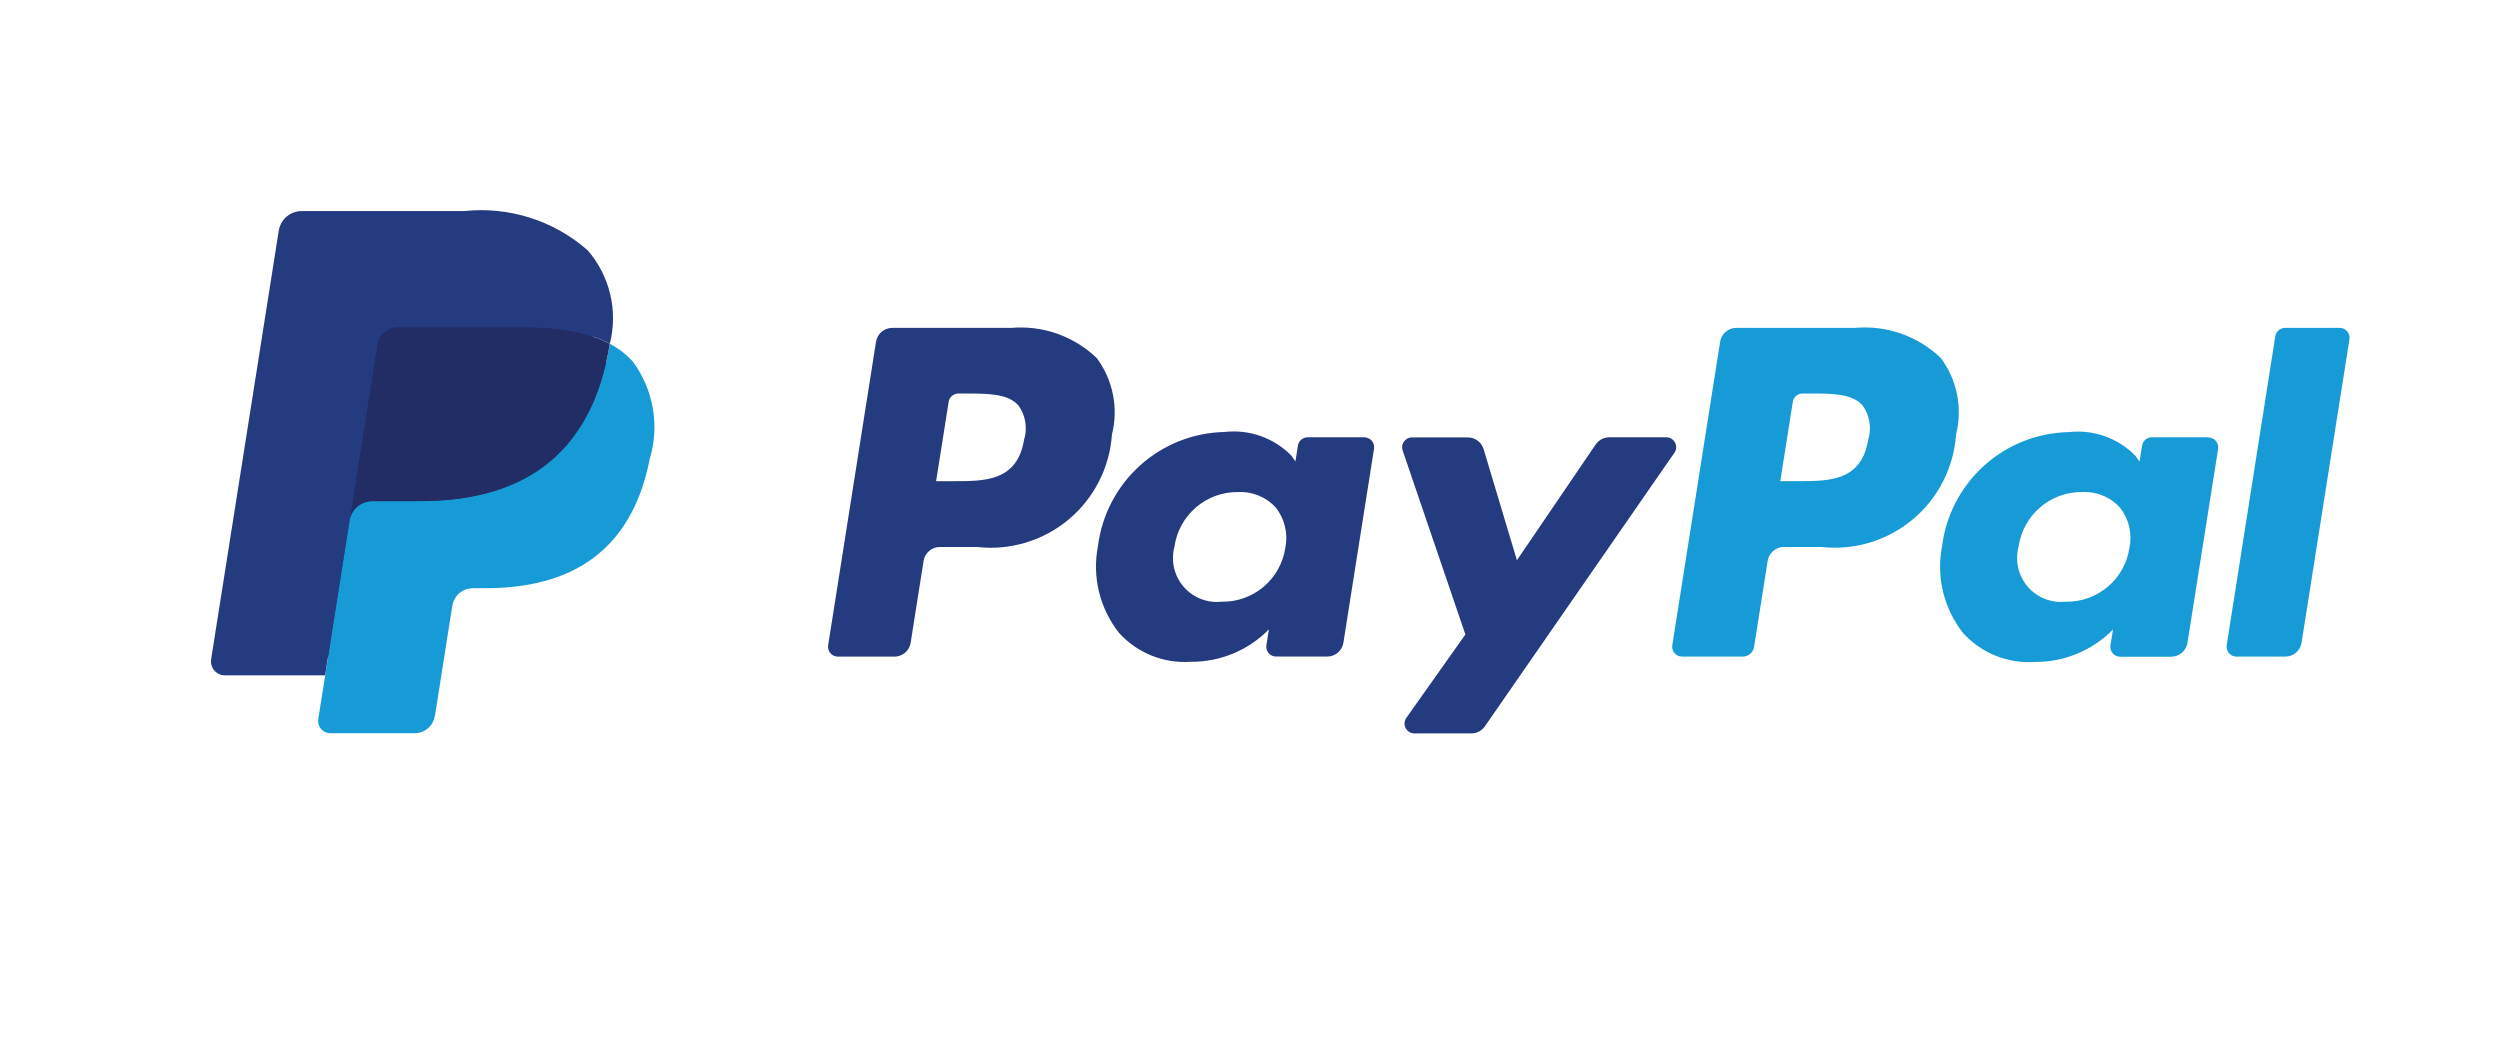<svg width="72" height="30" viewBox="0 0 72 30" fill="none" xmlns="http://www.w3.org/2000/svg">
<path d="M29.105 9.443H25.697C25.584 9.443 25.475 9.483 25.389 9.557C25.303 9.63 25.247 9.732 25.229 9.843L23.851 18.583C23.845 18.624 23.847 18.665 23.858 18.705C23.87 18.744 23.889 18.781 23.916 18.812C23.943 18.843 23.976 18.868 24.013 18.885C24.05 18.902 24.091 18.911 24.132 18.911H25.759C25.872 18.911 25.981 18.871 26.067 18.798C26.153 18.724 26.21 18.623 26.227 18.511L26.599 16.154C26.616 16.043 26.673 15.941 26.759 15.868C26.844 15.794 26.953 15.754 27.066 15.754H28.145C28.614 15.806 29.089 15.763 29.541 15.627C29.993 15.491 30.413 15.265 30.776 14.962C31.138 14.66 31.435 14.287 31.65 13.866C31.864 13.446 31.992 12.986 32.024 12.515C32.119 12.139 32.129 11.747 32.053 11.366C31.978 10.986 31.82 10.627 31.589 10.315C31.262 10 30.87 9.76 30.442 9.609C30.013 9.459 29.557 9.403 29.105 9.445V9.443ZM29.498 12.635C29.312 13.858 28.377 13.858 27.474 13.858H26.96L27.321 11.574C27.332 11.507 27.366 11.446 27.417 11.402C27.469 11.358 27.534 11.334 27.602 11.334H27.838C28.453 11.334 29.038 11.334 29.338 11.685C29.434 11.822 29.498 11.978 29.526 12.142C29.555 12.306 29.547 12.474 29.503 12.635H29.498ZM39.293 12.594H37.661C37.593 12.594 37.528 12.618 37.476 12.662C37.425 12.706 37.391 12.767 37.38 12.834L37.308 13.29L37.194 13.125C36.946 12.871 36.644 12.678 36.309 12.559C35.975 12.441 35.618 12.4 35.266 12.441C34.366 12.46 33.503 12.802 32.834 13.405C32.165 14.007 31.735 14.83 31.622 15.723C31.536 16.16 31.546 16.61 31.651 17.043C31.756 17.476 31.954 17.881 32.23 18.23C32.488 18.514 32.807 18.736 33.163 18.88C33.519 19.024 33.903 19.085 34.286 19.06C34.706 19.064 35.123 18.984 35.511 18.823C35.899 18.663 36.251 18.426 36.545 18.126L36.472 18.58C36.466 18.621 36.468 18.662 36.479 18.702C36.49 18.741 36.51 18.778 36.536 18.809C36.563 18.84 36.596 18.866 36.633 18.883C36.67 18.9 36.711 18.909 36.752 18.909H38.222C38.335 18.909 38.444 18.869 38.53 18.796C38.616 18.722 38.673 18.621 38.69 18.509L39.572 12.923C39.579 12.883 39.576 12.841 39.565 12.802C39.554 12.762 39.535 12.726 39.508 12.694C39.481 12.663 39.448 12.638 39.411 12.621C39.374 12.604 39.333 12.595 39.292 12.595L39.293 12.594ZM37.018 15.771C36.954 16.211 36.732 16.612 36.393 16.899C36.054 17.186 35.621 17.339 35.177 17.329C34.973 17.351 34.767 17.322 34.576 17.246C34.385 17.169 34.216 17.048 34.083 16.892C33.95 16.735 33.857 16.549 33.812 16.349C33.767 16.148 33.772 15.94 33.825 15.742C33.887 15.303 34.107 14.901 34.444 14.612C34.78 14.323 35.21 14.166 35.654 14.171C35.857 14.16 36.06 14.195 36.248 14.272C36.436 14.349 36.605 14.466 36.742 14.616C36.869 14.777 36.96 14.964 37.007 15.163C37.055 15.363 37.059 15.57 37.018 15.771ZM47.987 12.594H46.347C46.27 12.594 46.194 12.613 46.125 12.649C46.057 12.686 45.999 12.738 45.955 12.802L43.687 16.135L42.728 12.935C42.699 12.837 42.639 12.752 42.556 12.691C42.475 12.63 42.375 12.597 42.273 12.597H40.666C40.621 12.597 40.576 12.607 40.536 12.628C40.495 12.649 40.461 12.679 40.434 12.716C40.408 12.752 40.39 12.795 40.384 12.84C40.377 12.884 40.381 12.93 40.396 12.973L42.203 18.273L40.503 20.673C40.473 20.716 40.455 20.766 40.451 20.818C40.447 20.87 40.458 20.922 40.482 20.968C40.506 21.015 40.542 21.054 40.587 21.081C40.632 21.108 40.683 21.122 40.735 21.122H42.373C42.449 21.123 42.524 21.105 42.592 21.07C42.66 21.035 42.718 20.984 42.762 20.922L48.217 13.048C48.249 13.006 48.268 12.955 48.273 12.903C48.277 12.85 48.267 12.797 48.243 12.75C48.219 12.703 48.182 12.663 48.137 12.636C48.092 12.608 48.04 12.594 47.987 12.594Z" fill="#253B80"/>
<path d="M53.417 9.442H50.007C49.894 9.442 49.785 9.482 49.7 9.556C49.614 9.629 49.557 9.731 49.54 9.842L48.162 18.582C48.156 18.622 48.158 18.664 48.169 18.703C48.181 18.743 48.2 18.779 48.227 18.81C48.253 18.841 48.286 18.866 48.324 18.884C48.361 18.901 48.401 18.91 48.442 18.91H50.191C50.27 18.91 50.346 18.882 50.406 18.83C50.466 18.779 50.506 18.708 50.518 18.63L50.909 16.153C50.926 16.041 50.983 15.94 51.069 15.867C51.154 15.793 51.263 15.753 51.376 15.753H52.454C52.923 15.805 53.398 15.762 53.851 15.626C54.303 15.49 54.723 15.264 55.085 14.961C55.448 14.659 55.745 14.286 55.96 13.865C56.175 13.445 56.302 12.985 56.334 12.514C56.429 12.138 56.439 11.745 56.364 11.365C56.288 10.985 56.13 10.626 55.899 10.314C55.572 9.999 55.181 9.758 54.752 9.608C54.324 9.458 53.868 9.402 53.416 9.444L53.417 9.442ZM53.81 12.634C53.624 13.857 52.69 13.857 51.786 13.857H51.272L51.633 11.573C51.643 11.506 51.677 11.445 51.729 11.401C51.78 11.357 51.846 11.333 51.913 11.333H52.149C52.764 11.333 53.349 11.333 53.649 11.684C53.745 11.82 53.809 11.976 53.837 12.141C53.866 12.305 53.858 12.473 53.814 12.634H53.81ZM63.604 12.594H61.972C61.904 12.594 61.839 12.618 61.788 12.662C61.736 12.706 61.702 12.767 61.692 12.834L61.617 13.294L61.502 13.129C61.254 12.875 60.952 12.682 60.618 12.563C60.284 12.445 59.927 12.404 59.575 12.445C58.675 12.464 57.812 12.806 57.144 13.409C56.475 14.011 56.045 14.834 55.932 15.727C55.846 16.164 55.856 16.614 55.961 17.047C56.066 17.48 56.263 17.885 56.539 18.234C56.797 18.518 57.117 18.74 57.472 18.884C57.828 19.027 58.212 19.089 58.595 19.064C59.015 19.068 59.432 18.988 59.82 18.827C60.208 18.667 60.56 18.43 60.854 18.13L60.781 18.584C60.775 18.625 60.777 18.666 60.788 18.706C60.799 18.745 60.819 18.782 60.846 18.813C60.872 18.845 60.906 18.87 60.943 18.887C60.98 18.904 61.021 18.913 61.062 18.913H62.532C62.645 18.913 62.754 18.872 62.84 18.799C62.925 18.726 62.982 18.624 62.999 18.513L63.882 12.927C63.888 12.886 63.886 12.845 63.874 12.805C63.863 12.766 63.843 12.729 63.816 12.698C63.79 12.667 63.757 12.642 63.719 12.625C63.682 12.608 63.641 12.599 63.6 12.599L63.604 12.594ZM61.329 15.771C61.266 16.211 61.043 16.612 60.704 16.899C60.365 17.186 59.932 17.339 59.488 17.329C59.284 17.35 59.078 17.322 58.887 17.245C58.696 17.169 58.527 17.048 58.394 16.892C58.261 16.735 58.168 16.549 58.123 16.349C58.078 16.148 58.083 15.94 58.136 15.742C58.199 15.303 58.418 14.901 58.755 14.612C59.091 14.323 59.522 14.166 59.965 14.171C60.168 14.16 60.371 14.195 60.559 14.271C60.747 14.348 60.916 14.466 61.053 14.616C61.181 14.777 61.272 14.964 61.319 15.163C61.367 15.363 61.37 15.571 61.329 15.772V15.771ZM65.529 9.682L64.129 18.582C64.123 18.622 64.125 18.664 64.136 18.703C64.147 18.743 64.167 18.779 64.194 18.81C64.22 18.841 64.253 18.866 64.29 18.884C64.328 18.901 64.368 18.91 64.409 18.91H65.817C65.93 18.91 66.039 18.87 66.125 18.797C66.211 18.723 66.268 18.622 66.285 18.51L67.664 9.771C67.671 9.73 67.668 9.689 67.657 9.65C67.646 9.61 67.626 9.574 67.6 9.543C67.573 9.511 67.54 9.486 67.503 9.469C67.466 9.452 67.425 9.443 67.384 9.443H65.809C65.742 9.443 65.676 9.468 65.625 9.512C65.574 9.555 65.54 9.616 65.529 9.683V9.682Z" fill="#179BD7"/>
<path d="M9.697 20.609L9.958 18.953L9.377 18.94H6.605L8.532 6.724C8.538 6.687 8.557 6.653 8.585 6.628C8.614 6.603 8.651 6.59 8.688 6.59H13.364C13.931 6.523 14.507 6.574 15.054 6.739C15.601 6.904 16.109 7.18 16.544 7.55C16.792 7.821 16.967 8.149 17.055 8.505C17.139 8.94 17.139 9.388 17.055 9.823L17.049 9.861V10.198L17.311 10.347C17.51 10.447 17.69 10.582 17.841 10.747C18.074 11.021 18.224 11.357 18.273 11.713C18.333 12.18 18.312 12.653 18.212 13.113C18.115 13.672 17.924 14.211 17.645 14.705C17.414 15.098 17.104 15.439 16.735 15.705C16.363 15.963 15.948 16.15 15.509 16.258C15.009 16.381 14.494 16.441 13.979 16.435H13.611C13.351 16.435 13.098 16.527 12.9 16.697C12.702 16.866 12.57 17.101 12.53 17.358L12.502 17.507L12.044 20.422L12.024 20.529C12.022 20.553 12.012 20.575 11.995 20.591C11.981 20.602 11.964 20.608 11.947 20.608H9.697V20.609Z" fill="#253B80"/>
<path d="M17.562 9.9C17.548 9.989 17.532 10.081 17.514 10.174C16.898 13.339 14.788 14.432 12.095 14.432H10.724C10.566 14.432 10.412 14.489 10.291 14.592C10.171 14.696 10.091 14.839 10.066 14.996L9.366 19.449L9.166 20.711C9.159 20.761 9.162 20.812 9.175 20.861C9.189 20.91 9.213 20.955 9.246 20.994C9.279 21.032 9.32 21.063 9.366 21.084C9.412 21.106 9.462 21.117 9.512 21.117H11.943C12.083 21.117 12.217 21.067 12.323 20.977C12.429 20.887 12.499 20.761 12.521 20.624L12.545 20.5L13.003 17.594L13.032 17.435C13.054 17.297 13.124 17.172 13.23 17.081C13.336 16.991 13.471 16.941 13.61 16.941H13.972C16.329 16.941 18.172 15.984 18.713 13.215C18.856 12.742 18.886 12.243 18.801 11.757C18.716 11.271 18.52 10.812 18.226 10.415C18.037 10.205 17.812 10.031 17.56 9.902L17.562 9.9Z" fill="#179BD7"/>
<path d="M16.917 9.643C16.72 9.586 16.52 9.542 16.317 9.51C15.917 9.449 15.513 9.419 15.108 9.422H11.444C11.305 9.422 11.17 9.472 11.064 9.562C10.958 9.653 10.888 9.778 10.866 9.916L10.087 14.853L10.065 14.997C10.09 14.84 10.169 14.697 10.29 14.593C10.411 14.49 10.565 14.433 10.723 14.433H12.094C14.788 14.433 16.894 13.339 17.513 10.175C17.531 10.081 17.547 9.99 17.561 9.901C17.399 9.816 17.229 9.744 17.054 9.687L16.916 9.644L16.917 9.643Z" fill="#222D65"/>
<path d="M10.867 9.916C10.889 9.778 10.959 9.652 11.065 9.562C11.171 9.471 11.306 9.421 11.445 9.422H15.109C15.514 9.419 15.918 9.449 16.318 9.51C16.569 9.549 16.815 9.608 17.056 9.686C17.231 9.743 17.401 9.815 17.563 9.9C17.681 9.434 17.686 8.947 17.575 8.479C17.465 8.011 17.243 7.577 16.929 7.213C16.446 6.787 15.88 6.466 15.266 6.271C14.652 6.076 14.004 6.01 13.363 6.079H8.688C8.529 6.079 8.375 6.136 8.254 6.239C8.133 6.343 8.053 6.487 8.028 6.644L6.081 18.985C6.072 19.043 6.075 19.102 6.091 19.158C6.107 19.214 6.135 19.266 6.173 19.31C6.211 19.354 6.259 19.39 6.312 19.414C6.365 19.438 6.423 19.45 6.481 19.449H9.363L10.088 14.849L10.867 9.912V9.916Z" fill="#253B80"/>
</svg>
